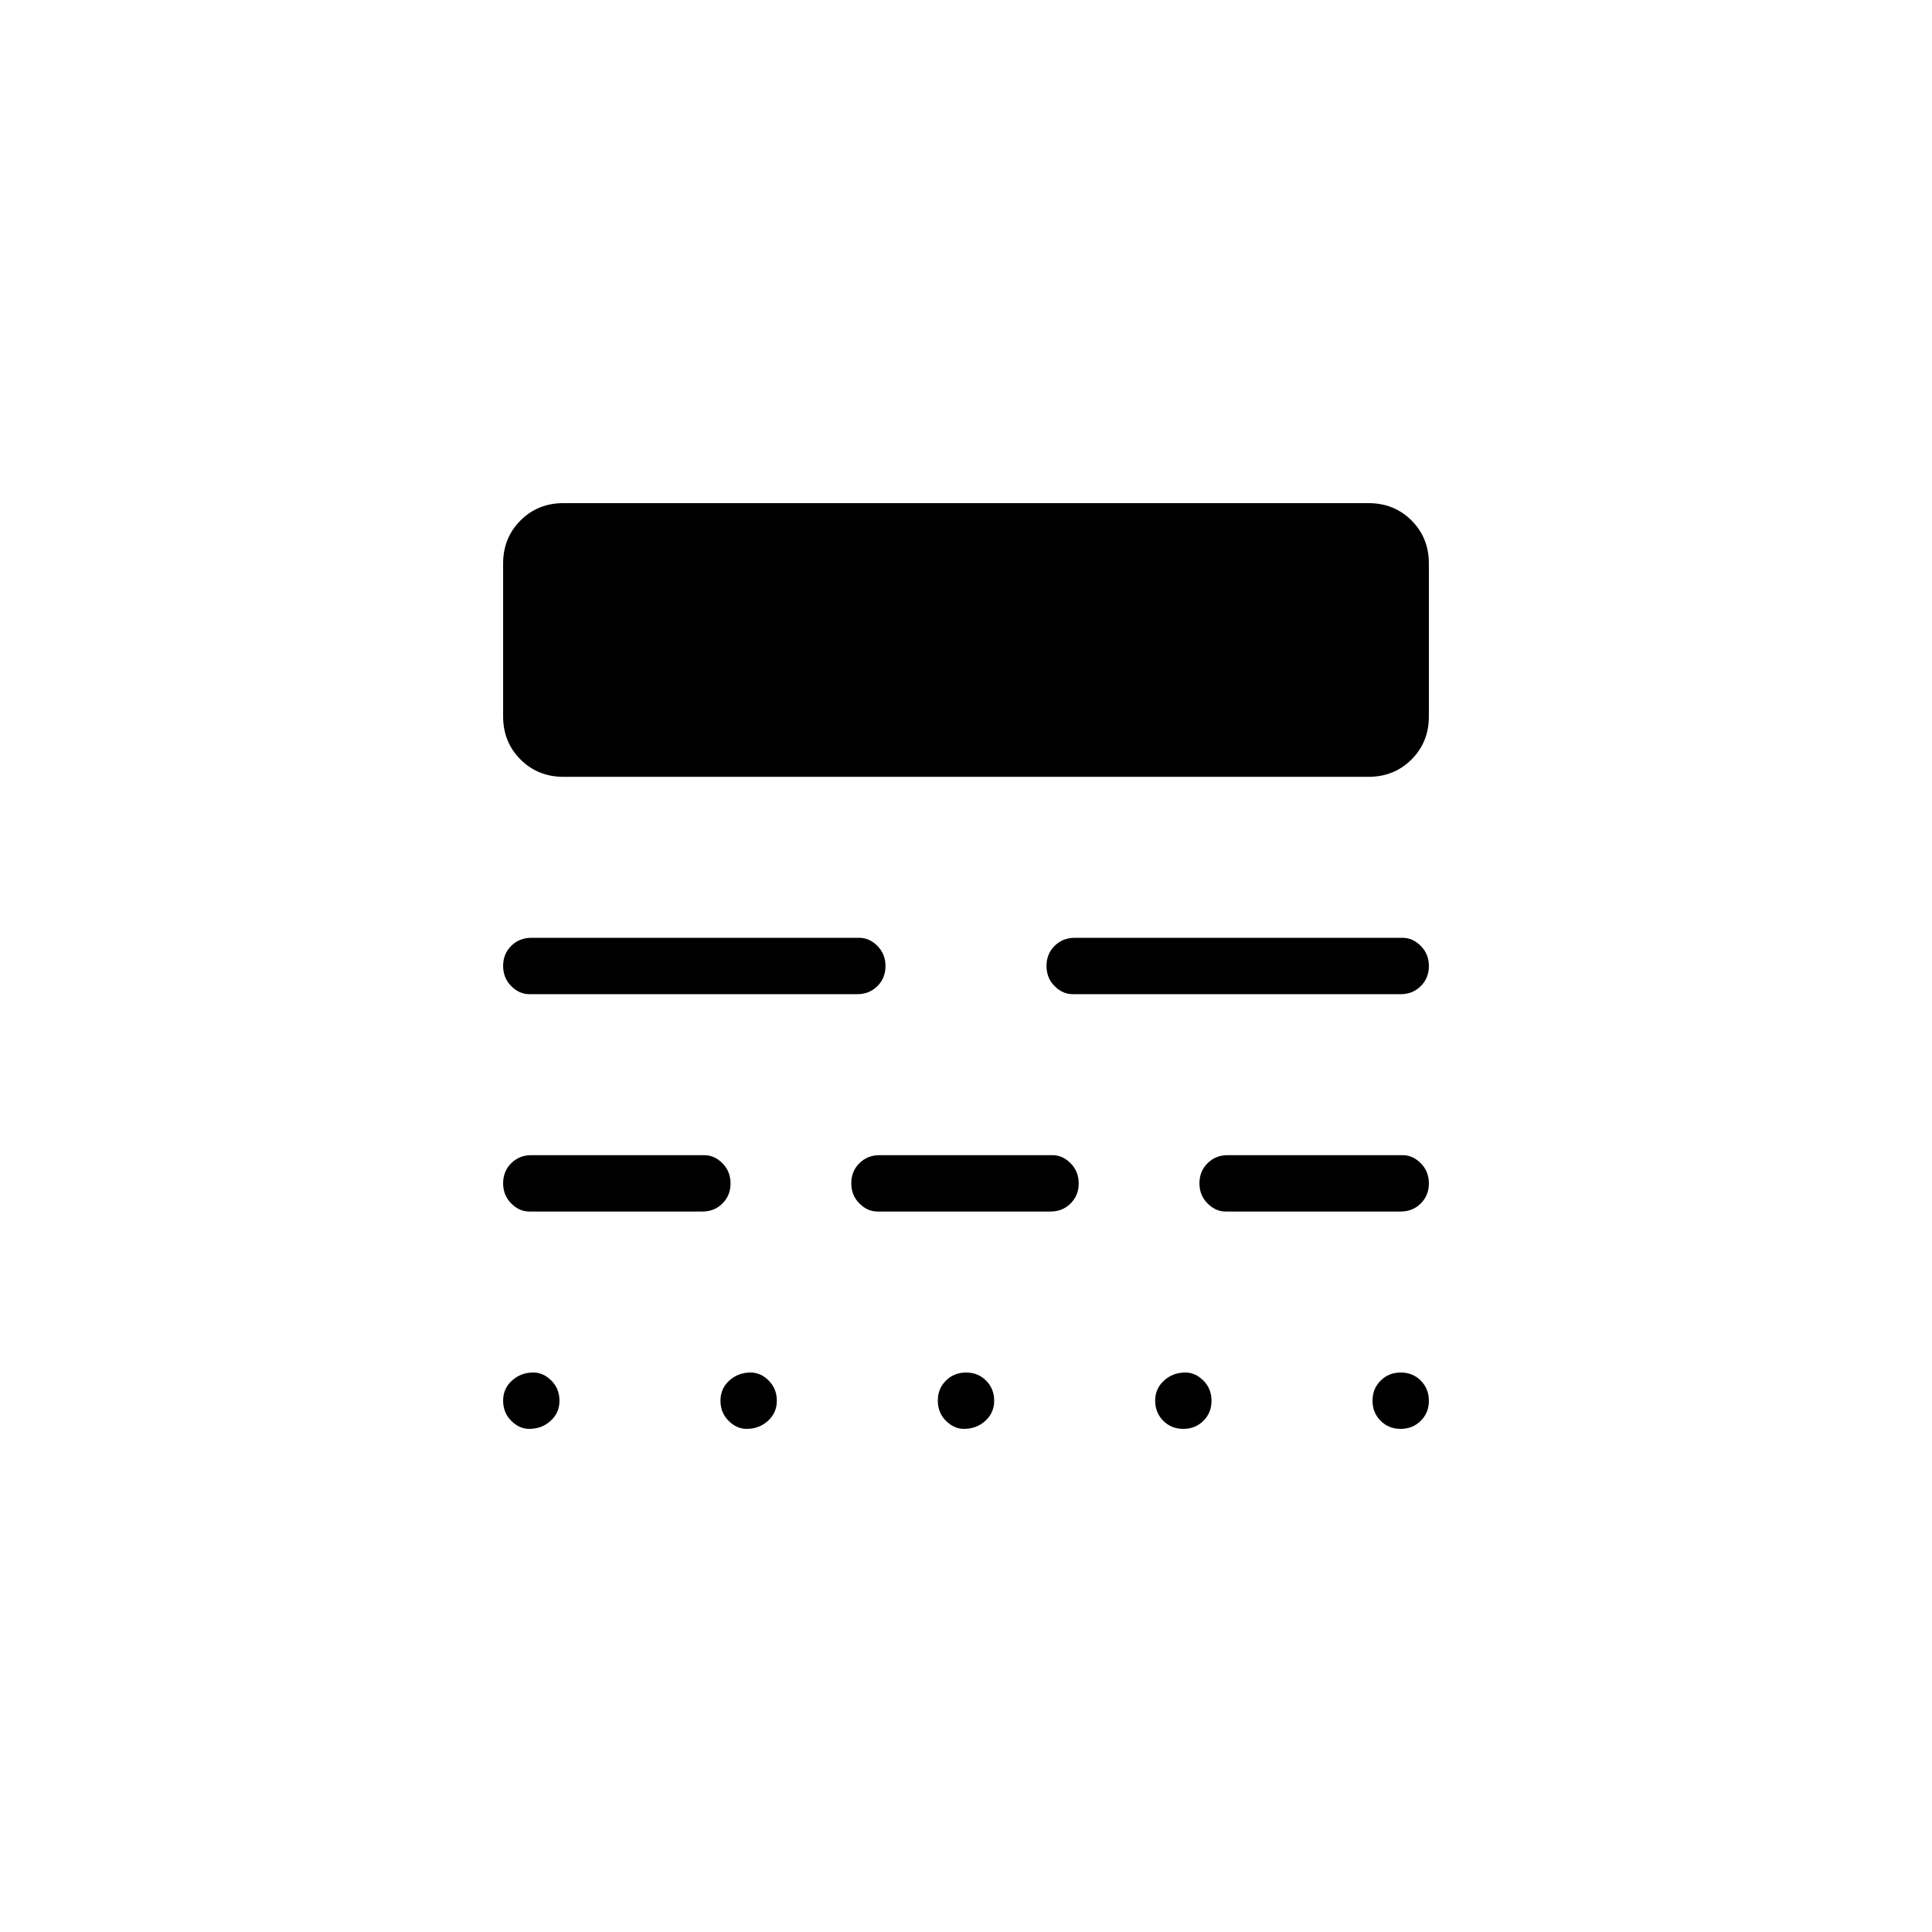 <svg xmlns="http://www.w3.org/2000/svg" height="24" viewBox="0 -960 960 960" width="24"><path d="M263-250q-5 0-9-4.04-4-4.03-4-10 0-5.96 4.39-9.96 4.39-4 10.61-4 5 0 9 4.04 4 4.03 4 10 0 5.96-4.39 9.96-4.39 4-10.61 4Zm108 0q-5 0-9-4.04-4-4.03-4-10 0-5.96 4.39-9.96 4.39-4 10.61-4 5 0 9 4.04 4 4.03 4 10 0 5.96-4.39 9.96-4.39 4-10.61 4Zm108 0q-5 0-9-4.04-4-4.03-4-10 0-5.96 4.04-9.96 4.03-4 10-4 5.96 0 9.96 4.04 4 4.03 4 10 0 5.96-4.39 9.96-4.39 4-10.61 4Zm108.96 0q-5.96 0-9.96-4.04-4-4.03-4-10 0-5.96 4.39-9.96 4.39-4 10.61-4 5 0 9 4.04 4 4.03 4 10 0 5.96-4.04 9.96-4.03 4-10 4Zm108 0q-5.96 0-9.96-4.04-4-4.03-4-10 0-5.96 4.04-9.96 4.03-4 10-4 5.96 0 9.96 4.04 4 4.03 4 10 0 5.96-4.04 9.96-4.03 4-10 4ZM263-358q-5 0-9-4.04-4-4.03-4-10 0-5.96 4.02-9.96 4.03-4 9.98-4h86q5 0 9 4.04 4 4.03 4 10 0 5.96-4.02 9.96-4.03 4-9.98 4h-86Zm173 0q-5 0-9-4.04-4-4.03-4-10 0-5.96 4.02-9.96 4.03-4 9.98-4h86q5 0 9 4.04 4 4.03 4 10 0 5.96-4.03 9.96-4.02 4-9.97 4h-86Zm173 0q-5 0-9-4.04-4-4.03-4-10 0-5.96 4.03-9.96 4.02-4 9.97-4h87q5 0 9 4.04 4 4.03 4 10 0 5.96-4.03 9.96-4.02 4-9.97 4h-87ZM263-466q-5 0-9-4.04-4-4.03-4-10 0-5.96 4.02-9.96 4.03-4 9.98-4h163q5 0 9 4.04 4 4.03 4 10 0 5.96-4.02 9.96-4.03 4-9.98 4H263Zm270 0q-5 0-9-4.04-4-4.03-4-10 0-5.96 4.03-9.96 4.02-4 9.97-4h163q5 0 9 4.04 4 4.03 4 10 0 5.96-4.03 9.96-4.02 4-9.97 4H533ZM280-574q-12.75 0-21.37-8.63Q250-591.25 250-604v-76q0-12.75 8.63-21.38Q267.25-710 280-710h400q12.75 0 21.38 8.62Q710-692.75 710-680v76q0 12.75-8.62 21.37Q692.75-574 680-574H280Z"/></svg>